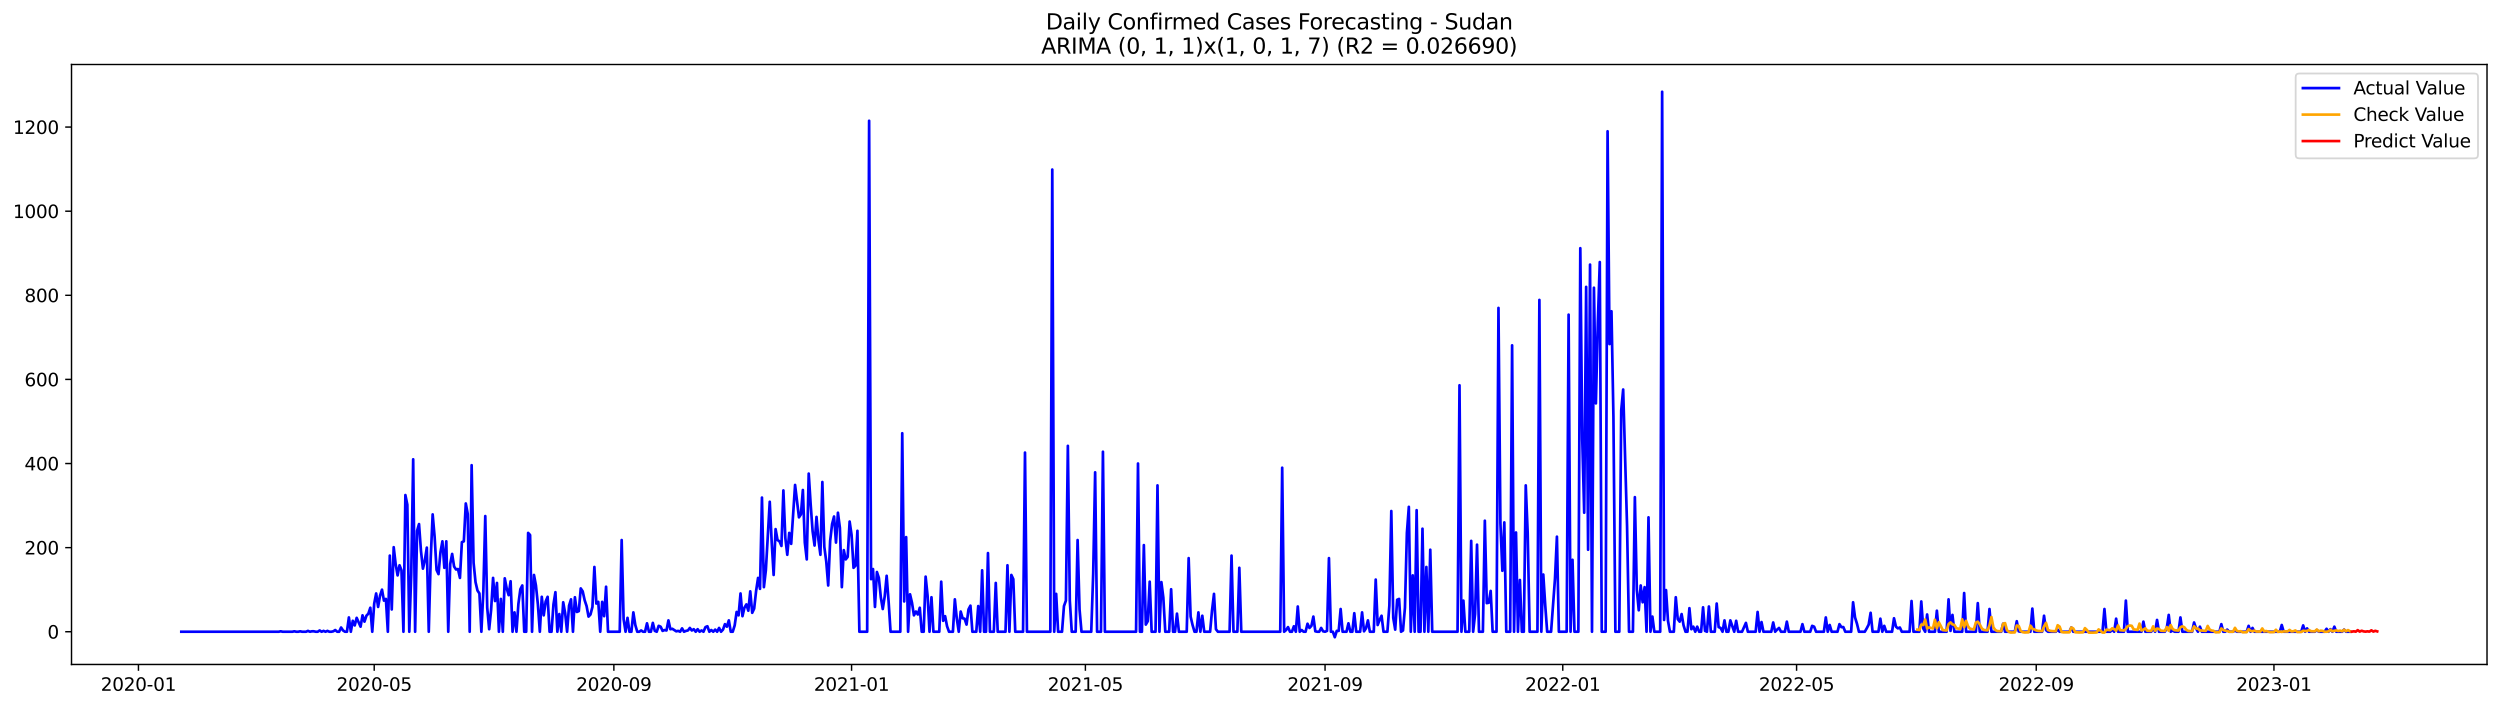 <?xml version="1.0" encoding="utf-8" standalone="no"?>
<!DOCTYPE svg PUBLIC "-//W3C//DTD SVG 1.1//EN"
  "http://www.w3.org/Graphics/SVG/1.1/DTD/svg11.dtd">
<svg xmlns:xlink="http://www.w3.org/1999/xlink" width="1386.05pt" height="392.274pt" viewBox="0 0 1386.05 392.274" xmlns="http://www.w3.org/2000/svg" version="1.1">
 <defs>
  <style type="text/css">*{stroke-linejoin: round; stroke-linecap: butt}</style>
 </defs>
 <g id="figure_1">
  <g id="patch_1">
   <path d="M 0 392.274 
L 1386.05 392.274 
L 1386.05 0 
L 0 0 
z
" style="fill: #ffffff"/>
  </g>
  <g id="axes_1">
   <g id="patch_2">
    <path d="M 39.65 368.396 
L 1378.85 368.396 
L 1378.85 35.755 
L 39.65 35.755 
z
" style="fill: #ffffff"/>
   </g>
   <g id="matplotlib.axis_1">
    <g id="xtick_1">
     <g id="line2d_1">
      <defs>
       <path id="m37d5de5cef" d="M 0 0 
L 0 3.5 
" style="stroke: #000000; stroke-width: 0.8"/>
      </defs>
      <g>
       <use xlink:href="#m37d5de5cef" x="76.757" y="368.396" style="stroke: #000000; stroke-width: 0.8"/>
      </g>
     </g>
     <g id="text_1">
      <!-- 2020-01 -->
      <g transform="translate(55.866 382.994)scale(0.1 -0.1)">
       <defs>
        <path id="DejaVuSans-32" d="M 1228 531 
L 3431 531 
L 3431 0 
L 469 0 
L 469 531 
Q 828 903 1448 1529 
Q 2069 2156 2228 2338 
Q 2531 2678 2651 2914 
Q 2772 3150 2772 3378 
Q 2772 3750 2511 3984 
Q 2250 4219 1831 4219 
Q 1534 4219 1204 4116 
Q 875 4013 500 3803 
L 500 4441 
Q 881 4594 1212 4672 
Q 1544 4750 1819 4750 
Q 2544 4750 2975 4387 
Q 3406 4025 3406 3419 
Q 3406 3131 3298 2873 
Q 3191 2616 2906 2266 
Q 2828 2175 2409 1742 
Q 1991 1309 1228 531 
z
" transform="scale(0.016)"/>
        <path id="DejaVuSans-30" d="M 2034 4250 
Q 1547 4250 1301 3770 
Q 1056 3291 1056 2328 
Q 1056 1369 1301 889 
Q 1547 409 2034 409 
Q 2525 409 2770 889 
Q 3016 1369 3016 2328 
Q 3016 3291 2770 3770 
Q 2525 4250 2034 4250 
z
M 2034 4750 
Q 2819 4750 3233 4129 
Q 3647 3509 3647 2328 
Q 3647 1150 3233 529 
Q 2819 -91 2034 -91 
Q 1250 -91 836 529 
Q 422 1150 422 2328 
Q 422 3509 836 4129 
Q 1250 4750 2034 4750 
z
" transform="scale(0.016)"/>
        <path id="DejaVuSans-2d" d="M 313 2009 
L 1997 2009 
L 1997 1497 
L 313 1497 
L 313 2009 
z
" transform="scale(0.016)"/>
        <path id="DejaVuSans-31" d="M 794 531 
L 1825 531 
L 1825 4091 
L 703 3866 
L 703 4441 
L 1819 4666 
L 2450 4666 
L 2450 531 
L 3481 531 
L 3481 0 
L 794 0 
L 794 531 
z
" transform="scale(0.016)"/>
       </defs>
       <use xlink:href="#DejaVuSans-32"/>
       <use xlink:href="#DejaVuSans-30" x="63.623"/>
       <use xlink:href="#DejaVuSans-32" x="127.246"/>
       <use xlink:href="#DejaVuSans-30" x="190.869"/>
       <use xlink:href="#DejaVuSans-2d" x="254.492"/>
       <use xlink:href="#DejaVuSans-30" x="290.576"/>
       <use xlink:href="#DejaVuSans-31" x="354.199"/>
      </g>
     </g>
    </g>
    <g id="xtick_2">
     <g id="line2d_2">
      <g>
       <use xlink:href="#m37d5de5cef" x="207.469" y="368.396" style="stroke: #000000; stroke-width: 0.8"/>
      </g>
     </g>
     <g id="text_2">
      <!-- 2020-05 -->
      <g transform="translate(186.577 382.994)scale(0.1 -0.1)">
       <defs>
        <path id="DejaVuSans-35" d="M 691 4666 
L 3169 4666 
L 3169 4134 
L 1269 4134 
L 1269 2991 
Q 1406 3038 1543 3061 
Q 1681 3084 1819 3084 
Q 2600 3084 3056 2656 
Q 3513 2228 3513 1497 
Q 3513 744 3044 326 
Q 2575 -91 1722 -91 
Q 1428 -91 1123 -41 
Q 819 9 494 109 
L 494 744 
Q 775 591 1075 516 
Q 1375 441 1709 441 
Q 2250 441 2565 725 
Q 2881 1009 2881 1497 
Q 2881 1984 2565 2268 
Q 2250 2553 1709 2553 
Q 1456 2553 1204 2497 
Q 953 2441 691 2322 
L 691 4666 
z
" transform="scale(0.016)"/>
       </defs>
       <use xlink:href="#DejaVuSans-32"/>
       <use xlink:href="#DejaVuSans-30" x="63.623"/>
       <use xlink:href="#DejaVuSans-32" x="127.246"/>
       <use xlink:href="#DejaVuSans-30" x="190.869"/>
       <use xlink:href="#DejaVuSans-2d" x="254.492"/>
       <use xlink:href="#DejaVuSans-30" x="290.576"/>
       <use xlink:href="#DejaVuSans-35" x="354.199"/>
      </g>
     </g>
    </g>
    <g id="xtick_3">
     <g id="line2d_3">
      <g>
       <use xlink:href="#m37d5de5cef" x="340.341" y="368.396" style="stroke: #000000; stroke-width: 0.8"/>
      </g>
     </g>
     <g id="text_3">
      <!-- 2020-09 -->
      <g transform="translate(319.449 382.994)scale(0.1 -0.1)">
       <defs>
        <path id="DejaVuSans-39" d="M 703 97 
L 703 672 
Q 941 559 1184 500 
Q 1428 441 1663 441 
Q 2288 441 2617 861 
Q 2947 1281 2994 2138 
Q 2813 1869 2534 1725 
Q 2256 1581 1919 1581 
Q 1219 1581 811 2004 
Q 403 2428 403 3163 
Q 403 3881 828 4315 
Q 1253 4750 1959 4750 
Q 2769 4750 3195 4129 
Q 3622 3509 3622 2328 
Q 3622 1225 3098 567 
Q 2575 -91 1691 -91 
Q 1453 -91 1209 -44 
Q 966 3 703 97 
z
M 1959 2075 
Q 2384 2075 2632 2365 
Q 2881 2656 2881 3163 
Q 2881 3666 2632 3958 
Q 2384 4250 1959 4250 
Q 1534 4250 1286 3958 
Q 1038 3666 1038 3163 
Q 1038 2656 1286 2365 
Q 1534 2075 1959 2075 
z
" transform="scale(0.016)"/>
       </defs>
       <use xlink:href="#DejaVuSans-32"/>
       <use xlink:href="#DejaVuSans-30" x="63.623"/>
       <use xlink:href="#DejaVuSans-32" x="127.246"/>
       <use xlink:href="#DejaVuSans-30" x="190.869"/>
       <use xlink:href="#DejaVuSans-2d" x="254.492"/>
       <use xlink:href="#DejaVuSans-30" x="290.576"/>
       <use xlink:href="#DejaVuSans-39" x="354.199"/>
      </g>
     </g>
    </g>
    <g id="xtick_4">
     <g id="line2d_4">
      <g>
       <use xlink:href="#m37d5de5cef" x="472.133" y="368.396" style="stroke: #000000; stroke-width: 0.8"/>
      </g>
     </g>
     <g id="text_4">
      <!-- 2021-01 -->
      <g transform="translate(451.241 382.994)scale(0.1 -0.1)">
       <use xlink:href="#DejaVuSans-32"/>
       <use xlink:href="#DejaVuSans-30" x="63.623"/>
       <use xlink:href="#DejaVuSans-32" x="127.246"/>
       <use xlink:href="#DejaVuSans-31" x="190.869"/>
       <use xlink:href="#DejaVuSans-2d" x="254.492"/>
       <use xlink:href="#DejaVuSans-30" x="290.576"/>
       <use xlink:href="#DejaVuSans-31" x="354.199"/>
      </g>
     </g>
    </g>
    <g id="xtick_5">
     <g id="line2d_5">
      <g>
       <use xlink:href="#m37d5de5cef" x="601.764" y="368.396" style="stroke: #000000; stroke-width: 0.8"/>
      </g>
     </g>
     <g id="text_5">
      <!-- 2021-05 -->
      <g transform="translate(580.873 382.994)scale(0.1 -0.1)">
       <use xlink:href="#DejaVuSans-32"/>
       <use xlink:href="#DejaVuSans-30" x="63.623"/>
       <use xlink:href="#DejaVuSans-32" x="127.246"/>
       <use xlink:href="#DejaVuSans-31" x="190.869"/>
       <use xlink:href="#DejaVuSans-2d" x="254.492"/>
       <use xlink:href="#DejaVuSans-30" x="290.576"/>
       <use xlink:href="#DejaVuSans-35" x="354.199"/>
      </g>
     </g>
    </g>
    <g id="xtick_6">
     <g id="line2d_6">
      <g>
       <use xlink:href="#m37d5de5cef" x="734.636" y="368.396" style="stroke: #000000; stroke-width: 0.8"/>
      </g>
     </g>
     <g id="text_6">
      <!-- 2021-09 -->
      <g transform="translate(713.745 382.994)scale(0.1 -0.1)">
       <use xlink:href="#DejaVuSans-32"/>
       <use xlink:href="#DejaVuSans-30" x="63.623"/>
       <use xlink:href="#DejaVuSans-32" x="127.246"/>
       <use xlink:href="#DejaVuSans-31" x="190.869"/>
       <use xlink:href="#DejaVuSans-2d" x="254.492"/>
       <use xlink:href="#DejaVuSans-30" x="290.576"/>
       <use xlink:href="#DejaVuSans-39" x="354.199"/>
      </g>
     </g>
    </g>
    <g id="xtick_7">
     <g id="line2d_7">
      <g>
       <use xlink:href="#m37d5de5cef" x="866.428" y="368.396" style="stroke: #000000; stroke-width: 0.8"/>
      </g>
     </g>
     <g id="text_7">
      <!-- 2022-01 -->
      <g transform="translate(845.537 382.994)scale(0.1 -0.1)">
       <use xlink:href="#DejaVuSans-32"/>
       <use xlink:href="#DejaVuSans-30" x="63.623"/>
       <use xlink:href="#DejaVuSans-32" x="127.246"/>
       <use xlink:href="#DejaVuSans-32" x="190.869"/>
       <use xlink:href="#DejaVuSans-2d" x="254.492"/>
       <use xlink:href="#DejaVuSans-30" x="290.576"/>
       <use xlink:href="#DejaVuSans-31" x="354.199"/>
      </g>
     </g>
    </g>
    <g id="xtick_8">
     <g id="line2d_8">
      <g>
       <use xlink:href="#m37d5de5cef" x="996.059" y="368.396" style="stroke: #000000; stroke-width: 0.8"/>
      </g>
     </g>
     <g id="text_8">
      <!-- 2022-05 -->
      <g transform="translate(975.168 382.994)scale(0.1 -0.1)">
       <use xlink:href="#DejaVuSans-32"/>
       <use xlink:href="#DejaVuSans-30" x="63.623"/>
       <use xlink:href="#DejaVuSans-32" x="127.246"/>
       <use xlink:href="#DejaVuSans-32" x="190.869"/>
       <use xlink:href="#DejaVuSans-2d" x="254.492"/>
       <use xlink:href="#DejaVuSans-30" x="290.576"/>
       <use xlink:href="#DejaVuSans-35" x="354.199"/>
      </g>
     </g>
    </g>
    <g id="xtick_9">
     <g id="line2d_9">
      <g>
       <use xlink:href="#m37d5de5cef" x="1128.932" y="368.396" style="stroke: #000000; stroke-width: 0.8"/>
      </g>
     </g>
     <g id="text_9">
      <!-- 2022-09 -->
      <g transform="translate(1108.04 382.994)scale(0.1 -0.1)">
       <use xlink:href="#DejaVuSans-32"/>
       <use xlink:href="#DejaVuSans-30" x="63.623"/>
       <use xlink:href="#DejaVuSans-32" x="127.246"/>
       <use xlink:href="#DejaVuSans-32" x="190.869"/>
       <use xlink:href="#DejaVuSans-2d" x="254.492"/>
       <use xlink:href="#DejaVuSans-30" x="290.576"/>
       <use xlink:href="#DejaVuSans-39" x="354.199"/>
      </g>
     </g>
    </g>
    <g id="xtick_10">
     <g id="line2d_10">
      <g>
       <use xlink:href="#m37d5de5cef" x="1260.723" y="368.396" style="stroke: #000000; stroke-width: 0.8"/>
      </g>
     </g>
     <g id="text_10">
      <!-- 2023-01 -->
      <g transform="translate(1239.832 382.994)scale(0.1 -0.1)">
       <defs>
        <path id="DejaVuSans-33" d="M 2597 2516 
Q 3050 2419 3304 2112 
Q 3559 1806 3559 1356 
Q 3559 666 3084 287 
Q 2609 -91 1734 -91 
Q 1441 -91 1130 -33 
Q 819 25 488 141 
L 488 750 
Q 750 597 1062 519 
Q 1375 441 1716 441 
Q 2309 441 2620 675 
Q 2931 909 2931 1356 
Q 2931 1769 2642 2001 
Q 2353 2234 1838 2234 
L 1294 2234 
L 1294 2753 
L 1863 2753 
Q 2328 2753 2575 2939 
Q 2822 3125 2822 3475 
Q 2822 3834 2567 4026 
Q 2313 4219 1838 4219 
Q 1578 4219 1281 4162 
Q 984 4106 628 3988 
L 628 4550 
Q 988 4650 1302 4700 
Q 1616 4750 1894 4750 
Q 2613 4750 3031 4423 
Q 3450 4097 3450 3541 
Q 3450 3153 3228 2886 
Q 3006 2619 2597 2516 
z
" transform="scale(0.016)"/>
       </defs>
       <use xlink:href="#DejaVuSans-32"/>
       <use xlink:href="#DejaVuSans-30" x="63.623"/>
       <use xlink:href="#DejaVuSans-32" x="127.246"/>
       <use xlink:href="#DejaVuSans-33" x="190.869"/>
       <use xlink:href="#DejaVuSans-2d" x="254.492"/>
       <use xlink:href="#DejaVuSans-30" x="290.576"/>
       <use xlink:href="#DejaVuSans-31" x="354.199"/>
      </g>
     </g>
    </g>
   </g>
   <g id="matplotlib.axis_2">
    <g id="ytick_1">
     <g id="line2d_11">
      <defs>
       <path id="mf928a9c680" d="M 0 0 
L -3.5 0 
" style="stroke: #000000; stroke-width: 0.8"/>
      </defs>
      <g>
       <use xlink:href="#mf928a9c680" x="39.65" y="350.245" style="stroke: #000000; stroke-width: 0.8"/>
      </g>
     </g>
     <g id="text_11">
      <!-- 0 -->
      <g transform="translate(26.288 354.044)scale(0.1 -0.1)">
       <use xlink:href="#DejaVuSans-30"/>
      </g>
     </g>
    </g>
    <g id="ytick_2">
     <g id="line2d_12">
      <g>
       <use xlink:href="#mf928a9c680" x="39.65" y="303.614" style="stroke: #000000; stroke-width: 0.8"/>
      </g>
     </g>
     <g id="text_12">
      <!-- 200 -->
      <g transform="translate(13.562 307.413)scale(0.1 -0.1)">
       <use xlink:href="#DejaVuSans-32"/>
       <use xlink:href="#DejaVuSans-30" x="63.623"/>
       <use xlink:href="#DejaVuSans-30" x="127.246"/>
      </g>
     </g>
    </g>
    <g id="ytick_3">
     <g id="line2d_13">
      <g>
       <use xlink:href="#mf928a9c680" x="39.65" y="256.983" style="stroke: #000000; stroke-width: 0.8"/>
      </g>
     </g>
     <g id="text_13">
      <!-- 400 -->
      <g transform="translate(13.562 260.782)scale(0.1 -0.1)">
       <defs>
        <path id="DejaVuSans-34" d="M 2419 4116 
L 825 1625 
L 2419 1625 
L 2419 4116 
z
M 2253 4666 
L 3047 4666 
L 3047 1625 
L 3713 1625 
L 3713 1100 
L 3047 1100 
L 3047 0 
L 2419 0 
L 2419 1100 
L 313 1100 
L 313 1709 
L 2253 4666 
z
" transform="scale(0.016)"/>
       </defs>
       <use xlink:href="#DejaVuSans-34"/>
       <use xlink:href="#DejaVuSans-30" x="63.623"/>
       <use xlink:href="#DejaVuSans-30" x="127.246"/>
      </g>
     </g>
    </g>
    <g id="ytick_4">
     <g id="line2d_14">
      <g>
       <use xlink:href="#mf928a9c680" x="39.65" y="210.352" style="stroke: #000000; stroke-width: 0.8"/>
      </g>
     </g>
     <g id="text_14">
      <!-- 600 -->
      <g transform="translate(13.562 214.152)scale(0.1 -0.1)">
       <defs>
        <path id="DejaVuSans-36" d="M 2113 2584 
Q 1688 2584 1439 2293 
Q 1191 2003 1191 1497 
Q 1191 994 1439 701 
Q 1688 409 2113 409 
Q 2538 409 2786 701 
Q 3034 994 3034 1497 
Q 3034 2003 2786 2293 
Q 2538 2584 2113 2584 
z
M 3366 4563 
L 3366 3988 
Q 3128 4100 2886 4159 
Q 2644 4219 2406 4219 
Q 1781 4219 1451 3797 
Q 1122 3375 1075 2522 
Q 1259 2794 1537 2939 
Q 1816 3084 2150 3084 
Q 2853 3084 3261 2657 
Q 3669 2231 3669 1497 
Q 3669 778 3244 343 
Q 2819 -91 2113 -91 
Q 1303 -91 875 529 
Q 447 1150 447 2328 
Q 447 3434 972 4092 
Q 1497 4750 2381 4750 
Q 2619 4750 2861 4703 
Q 3103 4656 3366 4563 
z
" transform="scale(0.016)"/>
       </defs>
       <use xlink:href="#DejaVuSans-36"/>
       <use xlink:href="#DejaVuSans-30" x="63.623"/>
       <use xlink:href="#DejaVuSans-30" x="127.246"/>
      </g>
     </g>
    </g>
    <g id="ytick_5">
     <g id="line2d_15">
      <g>
       <use xlink:href="#mf928a9c680" x="39.65" y="163.722" style="stroke: #000000; stroke-width: 0.8"/>
      </g>
     </g>
     <g id="text_15">
      <!-- 800 -->
      <g transform="translate(13.562 167.521)scale(0.1 -0.1)">
       <defs>
        <path id="DejaVuSans-38" d="M 2034 2216 
Q 1584 2216 1326 1975 
Q 1069 1734 1069 1313 
Q 1069 891 1326 650 
Q 1584 409 2034 409 
Q 2484 409 2743 651 
Q 3003 894 3003 1313 
Q 3003 1734 2745 1975 
Q 2488 2216 2034 2216 
z
M 1403 2484 
Q 997 2584 770 2862 
Q 544 3141 544 3541 
Q 544 4100 942 4425 
Q 1341 4750 2034 4750 
Q 2731 4750 3128 4425 
Q 3525 4100 3525 3541 
Q 3525 3141 3298 2862 
Q 3072 2584 2669 2484 
Q 3125 2378 3379 2068 
Q 3634 1759 3634 1313 
Q 3634 634 3220 271 
Q 2806 -91 2034 -91 
Q 1263 -91 848 271 
Q 434 634 434 1313 
Q 434 1759 690 2068 
Q 947 2378 1403 2484 
z
M 1172 3481 
Q 1172 3119 1398 2916 
Q 1625 2713 2034 2713 
Q 2441 2713 2670 2916 
Q 2900 3119 2900 3481 
Q 2900 3844 2670 4047 
Q 2441 4250 2034 4250 
Q 1625 4250 1398 4047 
Q 1172 3844 1172 3481 
z
" transform="scale(0.016)"/>
       </defs>
       <use xlink:href="#DejaVuSans-38"/>
       <use xlink:href="#DejaVuSans-30" x="63.623"/>
       <use xlink:href="#DejaVuSans-30" x="127.246"/>
      </g>
     </g>
    </g>
    <g id="ytick_6">
     <g id="line2d_16">
      <g>
       <use xlink:href="#mf928a9c680" x="39.65" y="117.091" style="stroke: #000000; stroke-width: 0.8"/>
      </g>
     </g>
     <g id="text_16">
      <!-- 1000 -->
      <g transform="translate(7.2 120.89)scale(0.1 -0.1)">
       <use xlink:href="#DejaVuSans-31"/>
       <use xlink:href="#DejaVuSans-30" x="63.623"/>
       <use xlink:href="#DejaVuSans-30" x="127.246"/>
       <use xlink:href="#DejaVuSans-30" x="190.869"/>
      </g>
     </g>
    </g>
    <g id="ytick_7">
     <g id="line2d_17">
      <g>
       <use xlink:href="#mf928a9c680" x="39.65" y="70.46" style="stroke: #000000; stroke-width: 0.8"/>
      </g>
     </g>
     <g id="text_17">
      <!-- 1200 -->
      <g transform="translate(7.2 74.26)scale(0.1 -0.1)">
       <use xlink:href="#DejaVuSans-31"/>
       <use xlink:href="#DejaVuSans-32" x="63.623"/>
       <use xlink:href="#DejaVuSans-30" x="127.246"/>
       <use xlink:href="#DejaVuSans-30" x="190.869"/>
      </g>
     </g>
    </g>
   </g>
   <g id="line2d_18">
    <path d="M 100.523 350.245 
L 154.536 350.245 
L 155.616 350.011 
L 156.696 350.245 
L 162.098 350.245 
L 163.178 350.011 
L 164.258 350.245 
L 165.338 350.245 
L 166.419 350.011 
L 167.499 350.245 
L 169.659 350.245 
L 170.74 349.778 
L 171.82 350.245 
L 172.9 350.011 
L 173.98 350.011 
L 175.061 350.245 
L 176.141 350.245 
L 177.221 349.545 
L 178.302 350.245 
L 179.382 349.778 
L 180.462 350.245 
L 181.542 349.778 
L 182.623 350.245 
L 183.703 350.245 
L 184.783 350.011 
L 185.863 349.312 
L 186.944 350.245 
L 188.024 350.245 
L 189.104 347.913 
L 190.184 349.545 
L 191.265 350.245 
L 192.345 350.245 
L 193.425 342.317 
L 194.505 350.245 
L 195.586 344.183 
L 196.666 346.747 
L 197.746 342.55 
L 199.907 347.447 
L 200.987 341.152 
L 202.067 344.649 
L 203.148 341.385 
L 204.228 340.219 
L 205.308 336.955 
L 206.388 350.245 
L 207.469 334.623 
L 208.549 329.028 
L 209.629 336.488 
L 210.709 330.193 
L 211.79 326.929 
L 212.87 332.991 
L 213.95 332.059 
L 215.03 350.245 
L 216.111 308.044 
L 217.191 337.887 
L 218.271 303.381 
L 219.351 312.707 
L 220.432 319.002 
L 221.512 313.406 
L 222.592 316.204 
L 223.673 350.245 
L 224.753 274.47 
L 225.833 279.832 
L 226.913 350.245 
L 227.994 318.302 
L 229.074 254.652 
L 230.154 350.245 
L 231.234 294.288 
L 232.315 290.557 
L 233.395 305.479 
L 234.475 315.271 
L 235.555 310.608 
L 236.636 303.614 
L 237.716 350.245 
L 238.796 309.443 
L 239.876 285.195 
L 240.957 297.552 
L 242.037 315.971 
L 243.117 318.302 
L 244.197 306.179 
L 245.278 300.117 
L 246.358 314.805 
L 247.438 300.117 
L 248.519 350.245 
L 249.599 312.707 
L 250.679 307.111 
L 251.759 314.106 
L 252.84 315.738 
L 253.92 315.505 
L 255 320.401 
L 256.08 300.583 
L 257.161 300.117 
L 258.241 279.133 
L 259.321 284.962 
L 260.401 350.245 
L 261.482 257.916 
L 262.562 312.007 
L 263.642 322.732 
L 264.722 327.395 
L 265.803 329.028 
L 266.883 350.245 
L 267.963 328.095 
L 269.043 286.127 
L 270.124 336.955 
L 271.204 348.846 
L 272.284 338.121 
L 273.365 320.401 
L 274.445 333.224 
L 275.525 323.199 
L 276.605 350.245 
L 277.686 332.059 
L 278.766 350.245 
L 279.846 320.634 
L 280.926 326.23 
L 282.007 329.96 
L 283.087 322.266 
L 284.167 350.245 
L 285.247 339.519 
L 286.328 350.245 
L 287.408 334.856 
L 288.488 326.696 
L 289.568 324.598 
L 290.649 350.245 
L 291.729 350.245 
L 292.809 295.453 
L 293.89 296.619 
L 294.97 350.245 
L 296.05 318.769 
L 297.13 324.598 
L 298.211 335.09 
L 299.291 350.245 
L 300.371 330.893 
L 301.451 341.152 
L 302.532 333.457 
L 303.612 330.893 
L 304.692 350.245 
L 305.772 350.245 
L 306.853 335.09 
L 307.933 328.328 
L 309.013 350.245 
L 310.093 340.452 
L 311.174 350.245 
L 312.254 333.924 
L 313.334 339.986 
L 314.414 350.245 
L 315.495 335.789 
L 316.575 332.292 
L 317.655 350.245 
L 318.736 331.126 
L 319.816 339.286 
L 320.896 338.82 
L 321.976 326.23 
L 323.057 327.862 
L 324.137 332.758 
L 325.217 336.022 
L 326.297 341.851 
L 327.378 340.685 
L 328.458 336.488 
L 329.538 314.339 
L 330.618 334.623 
L 331.699 333.691 
L 332.779 350.245 
L 333.859 333.691 
L 334.939 341.618 
L 336.02 325.297 
L 337.1 350.245 
L 343.582 350.245 
L 344.662 299.417 
L 345.742 343.25 
L 346.822 350.245 
L 347.903 342.55 
L 348.983 350.245 
L 350.063 350.245 
L 351.143 339.519 
L 352.224 346.514 
L 353.304 350.245 
L 354.384 350.245 
L 355.464 349.545 
L 356.545 350.245 
L 357.625 350.245 
L 358.705 345.581 
L 359.785 350.245 
L 360.866 350.245 
L 361.946 345.348 
L 363.026 349.778 
L 364.106 350.245 
L 365.187 346.98 
L 366.267 347.447 
L 367.347 349.778 
L 368.428 349.312 
L 369.508 349.545 
L 370.588 343.949 
L 371.668 348.846 
L 372.749 348.612 
L 374.909 350.011 
L 375.989 349.778 
L 377.07 350.245 
L 378.15 348.379 
L 379.23 350.245 
L 380.31 349.778 
L 381.391 349.545 
L 382.471 348.146 
L 383.551 349.545 
L 384.631 348.846 
L 385.712 350.245 
L 386.792 348.846 
L 387.872 350.245 
L 388.953 349.545 
L 390.033 350.245 
L 391.113 347.68 
L 392.193 347.214 
L 393.274 350.245 
L 394.354 349.312 
L 395.434 350.245 
L 396.514 349.079 
L 397.595 350.245 
L 398.675 348.146 
L 399.755 350.245 
L 400.835 349.079 
L 401.916 346.048 
L 402.996 347.447 
L 404.076 343.949 
L 405.156 350.245 
L 406.237 350.245 
L 407.317 346.747 
L 408.397 339.286 
L 409.477 341.152 
L 410.558 329.028 
L 411.638 341.618 
L 412.718 336.955 
L 413.799 335.09 
L 414.879 338.587 
L 415.959 327.862 
L 417.039 339.753 
L 418.12 337.421 
L 419.2 327.629 
L 420.28 320.401 
L 421.36 326.463 
L 422.441 275.869 
L 423.521 325.53 
L 424.601 316.204 
L 426.762 278.2 
L 427.842 300.583 
L 428.922 318.769 
L 430.002 293.355 
L 431.083 299.417 
L 432.163 300.117 
L 433.243 302.681 
L 434.323 271.905 
L 435.404 298.251 
L 436.484 307.577 
L 437.564 295.453 
L 438.645 301.515 
L 440.805 268.874 
L 442.966 286.827 
L 444.046 285.195 
L 445.126 271.672 
L 446.206 300.816 
L 447.287 310.142 
L 448.367 262.579 
L 449.447 279.599 
L 450.527 294.521 
L 451.608 302.448 
L 452.688 286.594 
L 453.768 299.417 
L 454.848 307.577 
L 455.929 267.242 
L 457.009 303.148 
L 458.089 311.308 
L 459.169 324.598 
L 460.25 299.883 
L 461.33 290.557 
L 462.41 286.36 
L 463.491 300.816 
L 464.571 284.262 
L 465.651 292.656 
L 466.731 325.53 
L 467.812 305.013 
L 468.892 310.142 
L 469.972 308.743 
L 471.052 289.158 
L 472.133 296.619 
L 473.213 314.805 
L 474.293 313.639 
L 475.373 294.288 
L 476.454 350.245 
L 480.775 350.245 
L 481.855 66.963 
L 482.935 321.1 
L 484.016 315.505 
L 485.096 336.488 
L 486.176 317.137 
L 487.256 320.401 
L 488.337 331.126 
L 489.417 337.654 
L 490.497 330.66 
L 491.577 319.235 
L 492.658 333.457 
L 493.738 350.245 
L 499.139 350.245 
L 500.219 240.196 
L 501.3 333.457 
L 502.38 297.785 
L 503.46 350.245 
L 504.54 329.494 
L 505.621 334.157 
L 506.701 341.152 
L 507.781 339.053 
L 508.862 340.685 
L 509.942 336.955 
L 511.022 350.245 
L 512.102 350.245 
L 513.183 319.701 
L 514.263 330.193 
L 515.343 350.245 
L 516.423 331.126 
L 517.504 350.245 
L 520.744 350.245 
L 521.825 322.499 
L 522.905 344.183 
L 523.985 341.618 
L 525.065 347.214 
L 526.146 350.245 
L 528.306 350.245 
L 529.386 332.292 
L 530.467 343.017 
L 531.547 350.245 
L 532.627 339.053 
L 533.708 342.784 
L 534.788 343.017 
L 535.868 346.281 
L 536.948 337.887 
L 538.029 335.789 
L 539.109 350.245 
L 541.269 350.245 
L 542.35 336.022 
L 543.43 350.245 
L 544.51 316.204 
L 545.59 350.245 
L 546.671 350.245 
L 547.751 306.645 
L 548.831 350.245 
L 550.992 350.245 
L 552.072 323.199 
L 553.152 350.245 
L 557.473 350.245 
L 558.554 313.406 
L 559.634 350.245 
L 560.714 318.769 
L 561.794 321.1 
L 562.875 350.245 
L 567.196 350.245 
L 568.276 250.921 
L 569.356 350.245 
L 582.319 350.245 
L 583.4 94.009 
L 584.48 350.245 
L 585.56 329.261 
L 586.64 350.245 
L 588.801 350.245 
L 589.881 336.022 
L 590.961 332.991 
L 592.042 247.191 
L 593.122 332.991 
L 594.202 350.245 
L 596.363 350.245 
L 597.443 299.417 
L 598.523 337.887 
L 599.603 350.245 
L 605.005 350.245 
L 606.085 318.069 
L 607.165 261.879 
L 608.246 350.245 
L 610.406 350.245 
L 611.486 250.455 
L 612.567 350.245 
L 629.851 350.245 
L 630.931 256.983 
L 632.011 350.245 
L 633.092 350.245 
L 634.172 302.215 
L 635.252 346.281 
L 636.332 344.416 
L 637.413 322.499 
L 638.493 350.245 
L 640.653 350.245 
L 641.734 269.107 
L 642.814 350.245 
L 643.894 322.732 
L 644.974 331.359 
L 646.055 350.245 
L 648.215 350.245 
L 649.295 326.696 
L 650.376 350.245 
L 651.456 350.245 
L 652.536 340.219 
L 653.617 350.245 
L 657.938 350.245 
L 659.018 309.443 
L 660.098 341.851 
L 661.178 346.514 
L 662.259 350.245 
L 663.339 350.245 
L 664.419 339.519 
L 665.499 350.245 
L 666.58 341.385 
L 667.66 350.245 
L 670.901 350.245 
L 671.981 338.354 
L 673.061 329.261 
L 674.142 348.846 
L 675.222 350.245 
L 681.703 350.245 
L 682.784 308.044 
L 683.864 350.245 
L 686.024 350.245 
L 687.105 314.805 
L 688.185 350.245 
L 709.79 350.245 
L 710.87 259.315 
L 711.951 350.245 
L 713.031 349.312 
L 714.111 347.68 
L 715.191 350.245 
L 716.272 350.245 
L 717.352 347.214 
L 718.432 350.245 
L 719.512 336.255 
L 720.593 350.245 
L 721.673 349.312 
L 722.753 350.245 
L 723.834 350.245 
L 724.914 345.815 
L 725.994 348.146 
L 727.074 346.98 
L 728.155 341.851 
L 729.235 350.011 
L 730.315 350.245 
L 731.395 350.245 
L 732.476 348.146 
L 733.556 350.011 
L 734.636 350.245 
L 735.716 349.778 
L 736.797 309.443 
L 737.877 350.245 
L 738.957 350.245 
L 740.037 353.276 
L 741.118 349.778 
L 742.198 349.778 
L 743.278 337.654 
L 744.358 350.245 
L 746.519 350.245 
L 747.599 345.581 
L 748.68 350.245 
L 749.76 350.245 
L 750.84 339.986 
L 751.92 350.245 
L 754.081 350.245 
L 755.161 339.519 
L 756.241 350.011 
L 757.322 348.379 
L 758.402 343.949 
L 759.482 350.245 
L 761.643 350.245 
L 762.723 321.333 
L 763.803 346.514 
L 764.883 343.716 
L 765.964 341.385 
L 767.044 350.245 
L 769.205 350.245 
L 770.285 335.789 
L 771.365 283.329 
L 772.445 342.55 
L 773.526 349.079 
L 774.606 332.525 
L 775.686 332.059 
L 776.766 350.245 
L 777.847 349.545 
L 778.927 336.955 
L 780.007 295.453 
L 781.087 280.998 
L 782.168 350.245 
L 783.248 319.002 
L 784.328 350.245 
L 785.408 282.863 
L 786.489 350.245 
L 787.569 350.245 
L 788.649 293.122 
L 789.729 350.245 
L 790.81 314.339 
L 791.89 350.245 
L 792.97 304.78 
L 794.051 350.245 
L 808.094 350.245 
L 809.174 213.617 
L 810.254 350.245 
L 811.335 332.991 
L 812.415 350.245 
L 814.575 350.245 
L 815.656 299.883 
L 816.736 350.245 
L 817.816 340.452 
L 818.897 301.982 
L 819.977 350.245 
L 822.137 350.245 
L 823.218 288.692 
L 824.298 334.39 
L 825.378 334.157 
L 826.458 327.629 
L 827.539 350.245 
L 829.699 350.245 
L 830.779 170.716 
L 831.86 290.091 
L 832.94 316.437 
L 834.02 289.625 
L 835.1 350.245 
L 837.261 350.245 
L 838.341 191.467 
L 839.421 350.245 
L 840.502 295.22 
L 841.582 350.245 
L 842.662 321.567 
L 843.743 350.245 
L 844.823 350.245 
L 845.903 269.107 
L 846.983 295.453 
L 848.064 350.245 
L 852.385 350.245 
L 853.465 166.286 
L 854.545 350.245 
L 855.625 318.536 
L 856.706 335.556 
L 857.786 350.245 
L 859.946 350.245 
L 862.107 320.867 
L 863.187 297.552 
L 864.268 350.245 
L 868.589 350.245 
L 869.669 174.447 
L 870.749 350.245 
L 871.829 310.375 
L 872.91 350.245 
L 875.07 350.245 
L 876.15 137.609 
L 877.231 243.46 
L 878.311 284.262 
L 879.391 159.059 
L 880.471 304.78 
L 881.552 146.702 
L 882.632 350.245 
L 883.712 159.525 
L 884.792 223.642 
L 885.873 178.877 
L 886.953 145.303 
L 888.033 350.245 
L 890.194 350.245 
L 891.274 72.792 
L 892.354 190.768 
L 893.435 172.582 
L 894.515 231.103 
L 895.595 350.245 
L 897.756 350.245 
L 898.836 227.606 
L 899.916 215.948 
L 902.077 291.723 
L 903.157 350.245 
L 905.317 350.245 
L 906.398 275.635 
L 907.478 326.929 
L 908.558 338.354 
L 909.638 324.598 
L 910.719 333.924 
L 911.799 325.53 
L 912.879 350.245 
L 913.96 286.827 
L 915.04 350.245 
L 916.12 341.851 
L 917.2 350.245 
L 920.441 350.245 
L 921.521 50.876 
L 922.602 343.716 
L 923.682 327.162 
L 924.762 344.183 
L 925.842 350.245 
L 928.003 350.245 
L 929.083 331.126 
L 930.163 343.25 
L 931.244 344.649 
L 932.324 340.452 
L 933.404 346.747 
L 934.484 350.245 
L 935.565 350.245 
L 936.645 337.188 
L 937.725 348.846 
L 938.806 347.447 
L 939.886 350.245 
L 940.966 347.447 
L 942.046 350.245 
L 943.127 350.245 
L 944.207 336.722 
L 945.287 349.778 
L 946.367 350.245 
L 947.448 336.255 
L 948.528 350.245 
L 950.688 350.245 
L 951.769 334.623 
L 952.849 347.68 
L 953.929 348.146 
L 955.009 350.245 
L 956.09 343.949 
L 957.17 350.245 
L 958.25 350.245 
L 959.331 343.949 
L 961.491 350.245 
L 962.571 344.183 
L 963.652 350.245 
L 965.812 350.245 
L 967.973 345.348 
L 969.053 350.245 
L 973.374 350.245 
L 974.454 339.286 
L 975.534 350.245 
L 976.615 344.882 
L 977.695 350.245 
L 982.016 350.245 
L 983.096 345.115 
L 984.177 350.245 
L 985.257 349.079 
L 986.337 348.146 
L 987.417 350.245 
L 989.578 350.245 
L 990.658 344.649 
L 991.738 350.245 
L 998.22 350.245 
L 999.3 346.048 
L 1000.38 350.245 
L 1003.621 350.245 
L 1004.701 346.98 
L 1005.782 347.447 
L 1006.862 350.245 
L 1011.183 350.245 
L 1012.263 342.317 
L 1013.344 350.245 
L 1014.424 346.514 
L 1015.504 350.245 
L 1018.745 350.245 
L 1019.825 346.048 
L 1020.905 347.68 
L 1021.986 347.68 
L 1023.066 350.245 
L 1026.307 350.245 
L 1027.387 333.924 
L 1028.467 342.317 
L 1029.547 345.815 
L 1030.628 350.245 
L 1033.869 350.245 
L 1034.949 348.379 
L 1036.029 346.281 
L 1037.109 339.753 
L 1038.19 350.245 
L 1041.43 350.245 
L 1042.511 343.017 
L 1043.591 350.245 
L 1044.671 346.98 
L 1045.751 350.245 
L 1048.992 350.245 
L 1050.072 342.784 
L 1051.153 347.447 
L 1052.233 348.379 
L 1053.313 347.913 
L 1054.394 350.245 
L 1058.715 350.245 
L 1059.795 333.224 
L 1060.875 350.245 
L 1064.116 350.245 
L 1065.196 333.457 
L 1066.276 348.379 
L 1067.357 350.245 
L 1068.437 340.685 
L 1069.517 350.245 
L 1072.758 350.245 
L 1073.838 338.587 
L 1074.918 350.245 
L 1079.24 350.245 
L 1080.32 332.292 
L 1081.4 349.778 
L 1082.48 340.918 
L 1083.561 350.245 
L 1087.882 350.245 
L 1088.962 328.794 
L 1090.042 350.245 
L 1095.443 350.245 
L 1096.524 334.39 
L 1097.604 350.245 
L 1101.925 350.245 
L 1103.005 337.654 
L 1104.086 350.245 
L 1109.487 350.245 
L 1110.567 345.815 
L 1111.647 350.245 
L 1117.049 350.245 
L 1118.129 344.416 
L 1119.209 350.011 
L 1120.289 350.245 
L 1125.691 350.245 
L 1126.771 337.421 
L 1127.851 350.245 
L 1132.172 350.245 
L 1133.253 341.385 
L 1134.333 349.312 
L 1135.413 350.245 
L 1139.734 350.245 
L 1140.814 349.079 
L 1141.895 350.245 
L 1147.296 350.245 
L 1148.376 347.913 
L 1149.457 350.245 
L 1165.66 350.245 
L 1166.741 337.654 
L 1167.821 350.245 
L 1169.981 350.245 
L 1171.062 349.079 
L 1172.142 350.245 
L 1173.222 343.017 
L 1174.303 350.245 
L 1177.543 350.245 
L 1178.624 332.991 
L 1179.704 350.245 
L 1187.266 350.245 
L 1188.346 344.649 
L 1189.426 350.245 
L 1192.667 350.245 
L 1193.747 348.379 
L 1194.827 350.245 
L 1195.908 343.716 
L 1196.988 350.245 
L 1200.229 350.245 
L 1201.309 348.146 
L 1202.389 340.918 
L 1203.47 350.245 
L 1204.55 349.545 
L 1205.63 350.245 
L 1207.791 350.245 
L 1208.871 342.317 
L 1209.951 350.245 
L 1215.352 350.245 
L 1216.433 345.115 
L 1217.513 348.379 
L 1218.593 350.245 
L 1219.673 347.447 
L 1220.754 350.245 
L 1230.476 350.245 
L 1231.556 346.048 
L 1232.637 350.245 
L 1233.717 350.245 
L 1234.797 349.079 
L 1235.877 350.245 
L 1238.038 350.245 
L 1239.118 349.545 
L 1240.198 350.245 
L 1245.6 350.245 
L 1246.68 346.98 
L 1247.76 350.245 
L 1248.841 348.146 
L 1249.921 350.245 
L 1263.964 350.245 
L 1265.044 346.514 
L 1266.125 350.245 
L 1275.847 350.245 
L 1276.927 346.747 
L 1278.008 350.245 
L 1279.088 348.379 
L 1280.168 350.245 
L 1283.409 350.245 
L 1284.489 349.312 
L 1285.569 350.245 
L 1288.81 350.245 
L 1289.89 348.612 
L 1290.971 350.245 
L 1292.051 348.846 
L 1293.131 350.245 
L 1294.212 347.447 
L 1295.292 350.245 
L 1298.533 350.245 
L 1299.613 349.079 
L 1300.693 350.245 
L 1302.854 350.245 
L 1302.854 350.245 
" clip-path="url(#p66fdf1fb62)" style="fill: none; stroke: #0000ff; stroke-width: 1.5; stroke-linecap: square"/>
   </g>
   <g id="line2d_19">
    <path d="M 1063.036 349.09 
L 1064.116 349.26 
L 1065.196 346.284 
L 1066.276 346.521 
L 1067.357 343.466 
L 1068.437 348.472 
L 1069.517 347.836 
L 1071.678 348.438 
L 1072.758 343.621 
L 1073.838 348.303 
L 1074.918 345.03 
L 1075.999 347.053 
L 1077.079 349.315 
L 1079.24 349.558 
L 1080.32 346.031 
L 1081.4 345.084 
L 1082.48 346.176 
L 1083.561 346.487 
L 1084.641 348.293 
L 1086.801 348.772 
L 1087.882 343.35 
L 1088.962 347.731 
L 1090.042 344.2 
L 1091.122 347.234 
L 1092.203 348.568 
L 1094.363 348.977 
L 1095.443 345.12 
L 1096.524 344.673 
L 1097.604 346.168 
L 1098.684 348.309 
L 1099.764 349.237 
L 1101.925 349.484 
L 1103.005 346.703 
L 1104.086 342.106 
L 1105.166 347.806 
L 1106.246 349.278 
L 1107.326 349.89 
L 1109.487 349.98 
L 1110.567 345.834 
L 1111.647 345.477 
L 1112.728 349.426 
L 1113.808 350.363 
L 1114.888 350.698 
L 1117.049 350.595 
L 1118.129 346.812 
L 1119.209 347 
L 1120.289 349.777 
L 1121.37 350.433 
L 1122.45 350.66 
L 1124.61 350.565 
L 1125.691 346.866 
L 1126.771 348.587 
L 1127.851 348.929 
L 1128.932 349.523 
L 1130.012 349.794 
L 1132.172 349.903 
L 1133.253 347.326 
L 1134.333 345.343 
L 1135.413 349.26 
L 1136.493 349.691 
L 1137.574 349.89 
L 1139.734 349.975 
L 1140.814 346.642 
L 1141.895 347.402 
L 1142.975 350.365 
L 1144.055 350.569 
L 1146.216 350.573 
L 1147.296 350.532 
L 1148.376 347.888 
L 1149.457 348.411 
L 1150.537 350.507 
L 1152.697 350.648 
L 1154.858 350.553 
L 1155.938 348.254 
L 1157.018 349.27 
L 1158.099 350.729 
L 1160.259 350.76 
L 1162.42 350.638 
L 1163.5 348.969 
L 1164.58 349.678 
L 1165.66 350.706 
L 1166.741 350.729 
L 1167.821 349.108 
L 1169.981 349.378 
L 1171.062 348.328 
L 1172.142 348.815 
L 1173.222 349.681 
L 1174.303 346.777 
L 1175.383 349.358 
L 1177.543 349.569 
L 1178.624 348.628 
L 1179.704 347.126 
L 1180.784 346.795 
L 1181.864 346.972 
L 1182.945 348.921 
L 1185.105 349.235 
L 1186.185 345.724 
L 1187.266 349.541 
L 1188.346 349.11 
L 1189.426 348.36 
L 1190.506 349.697 
L 1192.667 349.827 
L 1193.747 347.274 
L 1194.827 349.738 
L 1195.908 348.489 
L 1196.988 348.693 
L 1198.068 349.676 
L 1200.229 349.811 
L 1201.309 347.686 
L 1202.389 349.722 
L 1203.47 346.569 
L 1204.55 348.711 
L 1205.63 349.381 
L 1207.791 349.586 
L 1208.871 347.754 
L 1209.951 347.267 
L 1211.031 347.752 
L 1212.112 349.151 
L 1213.192 349.811 
L 1215.352 349.914 
L 1216.433 347.251 
L 1217.513 348.458 
L 1218.593 348.526 
L 1219.673 349.52 
L 1222.914 349.776 
L 1223.995 347.035 
L 1225.075 349.049 
L 1226.155 349.57 
L 1227.235 349.74 
L 1228.316 350.542 
L 1230.476 350.472 
L 1231.556 348.437 
L 1232.637 349.286 
L 1233.717 349.672 
L 1234.797 349.805 
L 1235.877 350.242 
L 1238.038 350.243 
L 1239.118 348.1 
L 1240.198 349.814 
L 1241.279 350.058 
L 1242.359 349.929 
L 1243.439 350.544 
L 1245.6 350.473 
L 1246.68 348.792 
L 1247.76 349.776 
L 1248.841 349.971 
L 1249.921 349.631 
L 1251.001 350.121 
L 1253.162 350.15 
L 1254.242 348.429 
L 1255.322 350.078 
L 1256.402 349.843 
L 1258.563 350.473 
L 1260.723 350.419 
L 1261.804 349.156 
L 1262.884 350.31 
L 1263.964 350.118 
L 1265.044 350.331 
L 1266.125 350.059 
L 1268.285 350.103 
L 1269.366 349.232 
L 1270.446 350.088 
L 1271.526 349.977 
L 1272.606 349.524 
L 1273.687 350.394 
L 1275.847 350.359 
L 1276.927 349.707 
L 1278.008 349.854 
L 1279.088 349.81 
L 1280.168 349.28 
L 1281.248 349.96 
L 1283.409 350.027 
L 1284.489 349.01 
L 1285.569 350.01 
L 1286.65 349.659 
L 1287.73 349.797 
L 1288.81 350.253 
L 1289.89 350.252 
L 1290.971 350.045 
L 1292.051 349.165 
L 1293.131 349.97 
L 1295.292 349.489 
L 1296.372 349.871 
L 1297.452 349.643 
L 1298.533 349.994 
L 1299.613 349.142 
L 1300.693 349.975 
L 1301.773 349.343 
L 1302.854 349.961 
L 1302.854 349.961 
" clip-path="url(#p66fdf1fb62)" style="fill: none; stroke: #ffa500; stroke-width: 1.5; stroke-linecap: square"/>
   </g>
   <g id="line2d_20">
    <path d="M 1303.934 350.202 
L 1305.014 350.005 
L 1306.094 350.202 
L 1307.175 349.373 
L 1308.255 350.171 
L 1309.335 349.694 
L 1310.415 350.055 
L 1311.496 350.195 
L 1312.576 350.021 
L 1313.656 350.195 
L 1314.736 349.461 
L 1315.817 350.168 
L 1316.897 349.746 
L 1317.977 350.065 
" clip-path="url(#p66fdf1fb62)" style="fill: none; stroke: #ff0000; stroke-width: 1.5; stroke-linecap: square"/>
   </g>
   <g id="patch_3">
    <path d="M 39.65 368.396 
L 39.65 35.755 
" style="fill: none; stroke: #000000; stroke-width: 0.8; stroke-linejoin: miter; stroke-linecap: square"/>
   </g>
   <g id="patch_4">
    <path d="M 1378.85 368.396 
L 1378.85 35.755 
" style="fill: none; stroke: #000000; stroke-width: 0.8; stroke-linejoin: miter; stroke-linecap: square"/>
   </g>
   <g id="patch_5">
    <path d="M 39.65 368.396 
L 1378.85 368.396 
" style="fill: none; stroke: #000000; stroke-width: 0.8; stroke-linejoin: miter; stroke-linecap: square"/>
   </g>
   <g id="patch_6">
    <path d="M 39.65 35.755 
L 1378.85 35.755 
" style="fill: none; stroke: #000000; stroke-width: 0.8; stroke-linejoin: miter; stroke-linecap: square"/>
   </g>
   <g id="text_18">
    <!-- Daily Confirmed Cases Forecasting - Sudan -->
    <g transform="translate(579.85 16.318)scale(0.12 -0.12)">
     <defs>
      <path id="DejaVuSans-44" d="M 1259 4147 
L 1259 519 
L 2022 519 
Q 2988 519 3436 956 
Q 3884 1394 3884 2338 
Q 3884 3275 3436 3711 
Q 2988 4147 2022 4147 
L 1259 4147 
z
M 628 4666 
L 1925 4666 
Q 3281 4666 3915 4102 
Q 4550 3538 4550 2338 
Q 4550 1131 3912 565 
Q 3275 0 1925 0 
L 628 0 
L 628 4666 
z
" transform="scale(0.016)"/>
      <path id="DejaVuSans-61" d="M 2194 1759 
Q 1497 1759 1228 1600 
Q 959 1441 959 1056 
Q 959 750 1161 570 
Q 1363 391 1709 391 
Q 2188 391 2477 730 
Q 2766 1069 2766 1631 
L 2766 1759 
L 2194 1759 
z
M 3341 1997 
L 3341 0 
L 2766 0 
L 2766 531 
Q 2569 213 2275 61 
Q 1981 -91 1556 -91 
Q 1019 -91 701 211 
Q 384 513 384 1019 
Q 384 1609 779 1909 
Q 1175 2209 1959 2209 
L 2766 2209 
L 2766 2266 
Q 2766 2663 2505 2880 
Q 2244 3097 1772 3097 
Q 1472 3097 1187 3025 
Q 903 2953 641 2809 
L 641 3341 
Q 956 3463 1253 3523 
Q 1550 3584 1831 3584 
Q 2591 3584 2966 3190 
Q 3341 2797 3341 1997 
z
" transform="scale(0.016)"/>
      <path id="DejaVuSans-69" d="M 603 3500 
L 1178 3500 
L 1178 0 
L 603 0 
L 603 3500 
z
M 603 4863 
L 1178 4863 
L 1178 4134 
L 603 4134 
L 603 4863 
z
" transform="scale(0.016)"/>
      <path id="DejaVuSans-6c" d="M 603 4863 
L 1178 4863 
L 1178 0 
L 603 0 
L 603 4863 
z
" transform="scale(0.016)"/>
      <path id="DejaVuSans-79" d="M 2059 -325 
Q 1816 -950 1584 -1140 
Q 1353 -1331 966 -1331 
L 506 -1331 
L 506 -850 
L 844 -850 
Q 1081 -850 1212 -737 
Q 1344 -625 1503 -206 
L 1606 56 
L 191 3500 
L 800 3500 
L 1894 763 
L 2988 3500 
L 3597 3500 
L 2059 -325 
z
" transform="scale(0.016)"/>
      <path id="DejaVuSans-20" transform="scale(0.016)"/>
      <path id="DejaVuSans-43" d="M 4122 4306 
L 4122 3641 
Q 3803 3938 3442 4084 
Q 3081 4231 2675 4231 
Q 1875 4231 1450 3742 
Q 1025 3253 1025 2328 
Q 1025 1406 1450 917 
Q 1875 428 2675 428 
Q 3081 428 3442 575 
Q 3803 722 4122 1019 
L 4122 359 
Q 3791 134 3420 21 
Q 3050 -91 2638 -91 
Q 1578 -91 968 557 
Q 359 1206 359 2328 
Q 359 3453 968 4101 
Q 1578 4750 2638 4750 
Q 3056 4750 3426 4639 
Q 3797 4528 4122 4306 
z
" transform="scale(0.016)"/>
      <path id="DejaVuSans-6f" d="M 1959 3097 
Q 1497 3097 1228 2736 
Q 959 2375 959 1747 
Q 959 1119 1226 758 
Q 1494 397 1959 397 
Q 2419 397 2687 759 
Q 2956 1122 2956 1747 
Q 2956 2369 2687 2733 
Q 2419 3097 1959 3097 
z
M 1959 3584 
Q 2709 3584 3137 3096 
Q 3566 2609 3566 1747 
Q 3566 888 3137 398 
Q 2709 -91 1959 -91 
Q 1206 -91 779 398 
Q 353 888 353 1747 
Q 353 2609 779 3096 
Q 1206 3584 1959 3584 
z
" transform="scale(0.016)"/>
      <path id="DejaVuSans-6e" d="M 3513 2113 
L 3513 0 
L 2938 0 
L 2938 2094 
Q 2938 2591 2744 2837 
Q 2550 3084 2163 3084 
Q 1697 3084 1428 2787 
Q 1159 2491 1159 1978 
L 1159 0 
L 581 0 
L 581 3500 
L 1159 3500 
L 1159 2956 
Q 1366 3272 1645 3428 
Q 1925 3584 2291 3584 
Q 2894 3584 3203 3211 
Q 3513 2838 3513 2113 
z
" transform="scale(0.016)"/>
      <path id="DejaVuSans-66" d="M 2375 4863 
L 2375 4384 
L 1825 4384 
Q 1516 4384 1395 4259 
Q 1275 4134 1275 3809 
L 1275 3500 
L 2222 3500 
L 2222 3053 
L 1275 3053 
L 1275 0 
L 697 0 
L 697 3053 
L 147 3053 
L 147 3500 
L 697 3500 
L 697 3744 
Q 697 4328 969 4595 
Q 1241 4863 1831 4863 
L 2375 4863 
z
" transform="scale(0.016)"/>
      <path id="DejaVuSans-72" d="M 2631 2963 
Q 2534 3019 2420 3045 
Q 2306 3072 2169 3072 
Q 1681 3072 1420 2755 
Q 1159 2438 1159 1844 
L 1159 0 
L 581 0 
L 581 3500 
L 1159 3500 
L 1159 2956 
Q 1341 3275 1631 3429 
Q 1922 3584 2338 3584 
Q 2397 3584 2469 3576 
Q 2541 3569 2628 3553 
L 2631 2963 
z
" transform="scale(0.016)"/>
      <path id="DejaVuSans-6d" d="M 3328 2828 
Q 3544 3216 3844 3400 
Q 4144 3584 4550 3584 
Q 5097 3584 5394 3201 
Q 5691 2819 5691 2113 
L 5691 0 
L 5113 0 
L 5113 2094 
Q 5113 2597 4934 2840 
Q 4756 3084 4391 3084 
Q 3944 3084 3684 2787 
Q 3425 2491 3425 1978 
L 3425 0 
L 2847 0 
L 2847 2094 
Q 2847 2600 2669 2842 
Q 2491 3084 2119 3084 
Q 1678 3084 1418 2786 
Q 1159 2488 1159 1978 
L 1159 0 
L 581 0 
L 581 3500 
L 1159 3500 
L 1159 2956 
Q 1356 3278 1631 3431 
Q 1906 3584 2284 3584 
Q 2666 3584 2933 3390 
Q 3200 3197 3328 2828 
z
" transform="scale(0.016)"/>
      <path id="DejaVuSans-65" d="M 3597 1894 
L 3597 1613 
L 953 1613 
Q 991 1019 1311 708 
Q 1631 397 2203 397 
Q 2534 397 2845 478 
Q 3156 559 3463 722 
L 3463 178 
Q 3153 47 2828 -22 
Q 2503 -91 2169 -91 
Q 1331 -91 842 396 
Q 353 884 353 1716 
Q 353 2575 817 3079 
Q 1281 3584 2069 3584 
Q 2775 3584 3186 3129 
Q 3597 2675 3597 1894 
z
M 3022 2063 
Q 3016 2534 2758 2815 
Q 2500 3097 2075 3097 
Q 1594 3097 1305 2825 
Q 1016 2553 972 2059 
L 3022 2063 
z
" transform="scale(0.016)"/>
      <path id="DejaVuSans-64" d="M 2906 2969 
L 2906 4863 
L 3481 4863 
L 3481 0 
L 2906 0 
L 2906 525 
Q 2725 213 2448 61 
Q 2172 -91 1784 -91 
Q 1150 -91 751 415 
Q 353 922 353 1747 
Q 353 2572 751 3078 
Q 1150 3584 1784 3584 
Q 2172 3584 2448 3432 
Q 2725 3281 2906 2969 
z
M 947 1747 
Q 947 1113 1208 752 
Q 1469 391 1925 391 
Q 2381 391 2643 752 
Q 2906 1113 2906 1747 
Q 2906 2381 2643 2742 
Q 2381 3103 1925 3103 
Q 1469 3103 1208 2742 
Q 947 2381 947 1747 
z
" transform="scale(0.016)"/>
      <path id="DejaVuSans-73" d="M 2834 3397 
L 2834 2853 
Q 2591 2978 2328 3040 
Q 2066 3103 1784 3103 
Q 1356 3103 1142 2972 
Q 928 2841 928 2578 
Q 928 2378 1081 2264 
Q 1234 2150 1697 2047 
L 1894 2003 
Q 2506 1872 2764 1633 
Q 3022 1394 3022 966 
Q 3022 478 2636 193 
Q 2250 -91 1575 -91 
Q 1294 -91 989 -36 
Q 684 19 347 128 
L 347 722 
Q 666 556 975 473 
Q 1284 391 1588 391 
Q 1994 391 2212 530 
Q 2431 669 2431 922 
Q 2431 1156 2273 1281 
Q 2116 1406 1581 1522 
L 1381 1569 
Q 847 1681 609 1914 
Q 372 2147 372 2553 
Q 372 3047 722 3315 
Q 1072 3584 1716 3584 
Q 2034 3584 2315 3537 
Q 2597 3491 2834 3397 
z
" transform="scale(0.016)"/>
      <path id="DejaVuSans-46" d="M 628 4666 
L 3309 4666 
L 3309 4134 
L 1259 4134 
L 1259 2759 
L 3109 2759 
L 3109 2228 
L 1259 2228 
L 1259 0 
L 628 0 
L 628 4666 
z
" transform="scale(0.016)"/>
      <path id="DejaVuSans-63" d="M 3122 3366 
L 3122 2828 
Q 2878 2963 2633 3030 
Q 2388 3097 2138 3097 
Q 1578 3097 1268 2742 
Q 959 2388 959 1747 
Q 959 1106 1268 751 
Q 1578 397 2138 397 
Q 2388 397 2633 464 
Q 2878 531 3122 666 
L 3122 134 
Q 2881 22 2623 -34 
Q 2366 -91 2075 -91 
Q 1284 -91 818 406 
Q 353 903 353 1747 
Q 353 2603 823 3093 
Q 1294 3584 2113 3584 
Q 2378 3584 2631 3529 
Q 2884 3475 3122 3366 
z
" transform="scale(0.016)"/>
      <path id="DejaVuSans-74" d="M 1172 4494 
L 1172 3500 
L 2356 3500 
L 2356 3053 
L 1172 3053 
L 1172 1153 
Q 1172 725 1289 603 
Q 1406 481 1766 481 
L 2356 481 
L 2356 0 
L 1766 0 
Q 1100 0 847 248 
Q 594 497 594 1153 
L 594 3053 
L 172 3053 
L 172 3500 
L 594 3500 
L 594 4494 
L 1172 4494 
z
" transform="scale(0.016)"/>
      <path id="DejaVuSans-67" d="M 2906 1791 
Q 2906 2416 2648 2759 
Q 2391 3103 1925 3103 
Q 1463 3103 1205 2759 
Q 947 2416 947 1791 
Q 947 1169 1205 825 
Q 1463 481 1925 481 
Q 2391 481 2648 825 
Q 2906 1169 2906 1791 
z
M 3481 434 
Q 3481 -459 3084 -895 
Q 2688 -1331 1869 -1331 
Q 1566 -1331 1297 -1286 
Q 1028 -1241 775 -1147 
L 775 -588 
Q 1028 -725 1275 -790 
Q 1522 -856 1778 -856 
Q 2344 -856 2625 -561 
Q 2906 -266 2906 331 
L 2906 616 
Q 2728 306 2450 153 
Q 2172 0 1784 0 
Q 1141 0 747 490 
Q 353 981 353 1791 
Q 353 2603 747 3093 
Q 1141 3584 1784 3584 
Q 2172 3584 2450 3431 
Q 2728 3278 2906 2969 
L 2906 3500 
L 3481 3500 
L 3481 434 
z
" transform="scale(0.016)"/>
      <path id="DejaVuSans-53" d="M 3425 4513 
L 3425 3897 
Q 3066 4069 2747 4153 
Q 2428 4238 2131 4238 
Q 1616 4238 1336 4038 
Q 1056 3838 1056 3469 
Q 1056 3159 1242 3001 
Q 1428 2844 1947 2747 
L 2328 2669 
Q 3034 2534 3370 2195 
Q 3706 1856 3706 1288 
Q 3706 609 3251 259 
Q 2797 -91 1919 -91 
Q 1588 -91 1214 -16 
Q 841 59 441 206 
L 441 856 
Q 825 641 1194 531 
Q 1563 422 1919 422 
Q 2459 422 2753 634 
Q 3047 847 3047 1241 
Q 3047 1584 2836 1778 
Q 2625 1972 2144 2069 
L 1759 2144 
Q 1053 2284 737 2584 
Q 422 2884 422 3419 
Q 422 4038 858 4394 
Q 1294 4750 2059 4750 
Q 2388 4750 2728 4690 
Q 3069 4631 3425 4513 
z
" transform="scale(0.016)"/>
      <path id="DejaVuSans-75" d="M 544 1381 
L 544 3500 
L 1119 3500 
L 1119 1403 
Q 1119 906 1312 657 
Q 1506 409 1894 409 
Q 2359 409 2629 706 
Q 2900 1003 2900 1516 
L 2900 3500 
L 3475 3500 
L 3475 0 
L 2900 0 
L 2900 538 
Q 2691 219 2414 64 
Q 2138 -91 1772 -91 
Q 1169 -91 856 284 
Q 544 659 544 1381 
z
M 1991 3584 
L 1991 3584 
z
" transform="scale(0.016)"/>
     </defs>
     <use xlink:href="#DejaVuSans-44"/>
     <use xlink:href="#DejaVuSans-61" x="77.002"/>
     <use xlink:href="#DejaVuSans-69" x="138.281"/>
     <use xlink:href="#DejaVuSans-6c" x="166.064"/>
     <use xlink:href="#DejaVuSans-79" x="193.848"/>
     <use xlink:href="#DejaVuSans-20" x="253.027"/>
     <use xlink:href="#DejaVuSans-43" x="284.814"/>
     <use xlink:href="#DejaVuSans-6f" x="354.639"/>
     <use xlink:href="#DejaVuSans-6e" x="415.82"/>
     <use xlink:href="#DejaVuSans-66" x="479.199"/>
     <use xlink:href="#DejaVuSans-69" x="514.404"/>
     <use xlink:href="#DejaVuSans-72" x="542.188"/>
     <use xlink:href="#DejaVuSans-6d" x="581.551"/>
     <use xlink:href="#DejaVuSans-65" x="678.963"/>
     <use xlink:href="#DejaVuSans-64" x="740.486"/>
     <use xlink:href="#DejaVuSans-20" x="803.963"/>
     <use xlink:href="#DejaVuSans-43" x="835.75"/>
     <use xlink:href="#DejaVuSans-61" x="905.574"/>
     <use xlink:href="#DejaVuSans-73" x="966.854"/>
     <use xlink:href="#DejaVuSans-65" x="1018.953"/>
     <use xlink:href="#DejaVuSans-73" x="1080.477"/>
     <use xlink:href="#DejaVuSans-20" x="1132.576"/>
     <use xlink:href="#DejaVuSans-46" x="1164.363"/>
     <use xlink:href="#DejaVuSans-6f" x="1218.258"/>
     <use xlink:href="#DejaVuSans-72" x="1279.439"/>
     <use xlink:href="#DejaVuSans-65" x="1318.303"/>
     <use xlink:href="#DejaVuSans-63" x="1379.826"/>
     <use xlink:href="#DejaVuSans-61" x="1434.807"/>
     <use xlink:href="#DejaVuSans-73" x="1496.086"/>
     <use xlink:href="#DejaVuSans-74" x="1548.186"/>
     <use xlink:href="#DejaVuSans-69" x="1587.395"/>
     <use xlink:href="#DejaVuSans-6e" x="1615.178"/>
     <use xlink:href="#DejaVuSans-67" x="1678.557"/>
     <use xlink:href="#DejaVuSans-20" x="1742.033"/>
     <use xlink:href="#DejaVuSans-2d" x="1773.82"/>
     <use xlink:href="#DejaVuSans-20" x="1809.904"/>
     <use xlink:href="#DejaVuSans-53" x="1841.691"/>
     <use xlink:href="#DejaVuSans-75" x="1905.168"/>
     <use xlink:href="#DejaVuSans-64" x="1968.547"/>
     <use xlink:href="#DejaVuSans-61" x="2032.023"/>
     <use xlink:href="#DejaVuSans-6e" x="2093.303"/>
    </g>
    <!-- ARIMA (0, 1, 1)x(1, 0, 1, 7) (R2 = 0.026690) -->
    <g transform="translate(577.266 29.756)scale(0.12 -0.12)">
     <defs>
      <path id="DejaVuSans-41" d="M 2188 4044 
L 1331 1722 
L 3047 1722 
L 2188 4044 
z
M 1831 4666 
L 2547 4666 
L 4325 0 
L 3669 0 
L 3244 1197 
L 1141 1197 
L 716 0 
L 50 0 
L 1831 4666 
z
" transform="scale(0.016)"/>
      <path id="DejaVuSans-52" d="M 2841 2188 
Q 3044 2119 3236 1894 
Q 3428 1669 3622 1275 
L 4263 0 
L 3584 0 
L 2988 1197 
Q 2756 1666 2539 1819 
Q 2322 1972 1947 1972 
L 1259 1972 
L 1259 0 
L 628 0 
L 628 4666 
L 2053 4666 
Q 2853 4666 3247 4331 
Q 3641 3997 3641 3322 
Q 3641 2881 3436 2590 
Q 3231 2300 2841 2188 
z
M 1259 4147 
L 1259 2491 
L 2053 2491 
Q 2509 2491 2742 2702 
Q 2975 2913 2975 3322 
Q 2975 3731 2742 3939 
Q 2509 4147 2053 4147 
L 1259 4147 
z
" transform="scale(0.016)"/>
      <path id="DejaVuSans-49" d="M 628 4666 
L 1259 4666 
L 1259 0 
L 628 0 
L 628 4666 
z
" transform="scale(0.016)"/>
      <path id="DejaVuSans-4d" d="M 628 4666 
L 1569 4666 
L 2759 1491 
L 3956 4666 
L 4897 4666 
L 4897 0 
L 4281 0 
L 4281 4097 
L 3078 897 
L 2444 897 
L 1241 4097 
L 1241 0 
L 628 0 
L 628 4666 
z
" transform="scale(0.016)"/>
      <path id="DejaVuSans-28" d="M 1984 4856 
Q 1566 4138 1362 3434 
Q 1159 2731 1159 2009 
Q 1159 1288 1364 580 
Q 1569 -128 1984 -844 
L 1484 -844 
Q 1016 -109 783 600 
Q 550 1309 550 2009 
Q 550 2706 781 3412 
Q 1013 4119 1484 4856 
L 1984 4856 
z
" transform="scale(0.016)"/>
      <path id="DejaVuSans-2c" d="M 750 794 
L 1409 794 
L 1409 256 
L 897 -744 
L 494 -744 
L 750 256 
L 750 794 
z
" transform="scale(0.016)"/>
      <path id="DejaVuSans-29" d="M 513 4856 
L 1013 4856 
Q 1481 4119 1714 3412 
Q 1947 2706 1947 2009 
Q 1947 1309 1714 600 
Q 1481 -109 1013 -844 
L 513 -844 
Q 928 -128 1133 580 
Q 1338 1288 1338 2009 
Q 1338 2731 1133 3434 
Q 928 4138 513 4856 
z
" transform="scale(0.016)"/>
      <path id="DejaVuSans-78" d="M 3513 3500 
L 2247 1797 
L 3578 0 
L 2900 0 
L 1881 1375 
L 863 0 
L 184 0 
L 1544 1831 
L 300 3500 
L 978 3500 
L 1906 2253 
L 2834 3500 
L 3513 3500 
z
" transform="scale(0.016)"/>
      <path id="DejaVuSans-37" d="M 525 4666 
L 3525 4666 
L 3525 4397 
L 1831 0 
L 1172 0 
L 2766 4134 
L 525 4134 
L 525 4666 
z
" transform="scale(0.016)"/>
      <path id="DejaVuSans-3d" d="M 678 2906 
L 4684 2906 
L 4684 2381 
L 678 2381 
L 678 2906 
z
M 678 1631 
L 4684 1631 
L 4684 1100 
L 678 1100 
L 678 1631 
z
" transform="scale(0.016)"/>
      <path id="DejaVuSans-2e" d="M 684 794 
L 1344 794 
L 1344 0 
L 684 0 
L 684 794 
z
" transform="scale(0.016)"/>
     </defs>
     <use xlink:href="#DejaVuSans-41"/>
     <use xlink:href="#DejaVuSans-52" x="68.408"/>
     <use xlink:href="#DejaVuSans-49" x="137.891"/>
     <use xlink:href="#DejaVuSans-4d" x="167.383"/>
     <use xlink:href="#DejaVuSans-41" x="253.662"/>
     <use xlink:href="#DejaVuSans-20" x="322.07"/>
     <use xlink:href="#DejaVuSans-28" x="353.857"/>
     <use xlink:href="#DejaVuSans-30" x="392.871"/>
     <use xlink:href="#DejaVuSans-2c" x="456.494"/>
     <use xlink:href="#DejaVuSans-20" x="488.281"/>
     <use xlink:href="#DejaVuSans-31" x="520.068"/>
     <use xlink:href="#DejaVuSans-2c" x="583.691"/>
     <use xlink:href="#DejaVuSans-20" x="615.479"/>
     <use xlink:href="#DejaVuSans-31" x="647.266"/>
     <use xlink:href="#DejaVuSans-29" x="710.889"/>
     <use xlink:href="#DejaVuSans-78" x="749.902"/>
     <use xlink:href="#DejaVuSans-28" x="809.082"/>
     <use xlink:href="#DejaVuSans-31" x="848.096"/>
     <use xlink:href="#DejaVuSans-2c" x="911.719"/>
     <use xlink:href="#DejaVuSans-20" x="943.506"/>
     <use xlink:href="#DejaVuSans-30" x="975.293"/>
     <use xlink:href="#DejaVuSans-2c" x="1038.916"/>
     <use xlink:href="#DejaVuSans-20" x="1070.703"/>
     <use xlink:href="#DejaVuSans-31" x="1102.49"/>
     <use xlink:href="#DejaVuSans-2c" x="1166.113"/>
     <use xlink:href="#DejaVuSans-20" x="1197.9"/>
     <use xlink:href="#DejaVuSans-37" x="1229.688"/>
     <use xlink:href="#DejaVuSans-29" x="1293.311"/>
     <use xlink:href="#DejaVuSans-20" x="1332.324"/>
     <use xlink:href="#DejaVuSans-28" x="1364.111"/>
     <use xlink:href="#DejaVuSans-52" x="1403.125"/>
     <use xlink:href="#DejaVuSans-32" x="1472.607"/>
     <use xlink:href="#DejaVuSans-20" x="1536.23"/>
     <use xlink:href="#DejaVuSans-3d" x="1568.018"/>
     <use xlink:href="#DejaVuSans-20" x="1651.807"/>
     <use xlink:href="#DejaVuSans-30" x="1683.594"/>
     <use xlink:href="#DejaVuSans-2e" x="1747.217"/>
     <use xlink:href="#DejaVuSans-30" x="1779.004"/>
     <use xlink:href="#DejaVuSans-32" x="1842.627"/>
     <use xlink:href="#DejaVuSans-36" x="1906.25"/>
     <use xlink:href="#DejaVuSans-36" x="1969.873"/>
     <use xlink:href="#DejaVuSans-39" x="2033.496"/>
     <use xlink:href="#DejaVuSans-30" x="2097.119"/>
     <use xlink:href="#DejaVuSans-29" x="2160.742"/>
    </g>
   </g>
   <g id="legend_1">
    <g id="patch_7">
     <path d="M 1274.77 87.79 
L 1371.85 87.79 
Q 1373.85 87.79 1373.85 85.79 
L 1373.85 42.755 
Q 1373.85 40.755 1371.85 40.755 
L 1274.77 40.755 
Q 1272.77 40.755 1272.77 42.755 
L 1272.77 85.79 
Q 1272.77 87.79 1274.77 87.79 
z
" style="fill: #ffffff; opacity: 0.8; stroke: #cccccc; stroke-linejoin: miter"/>
    </g>
    <g id="line2d_21">
     <path d="M 1276.77 48.854 
L 1286.77 48.854 
L 1296.77 48.854 
" style="fill: none; stroke: #0000ff; stroke-width: 1.5; stroke-linecap: square"/>
    </g>
    <g id="text_19">
     <!-- Actual Value -->
     <g transform="translate(1304.77 52.354)scale(0.1 -0.1)">
      <defs>
       <path id="DejaVuSans-56" d="M 1831 0 
L 50 4666 
L 709 4666 
L 2188 738 
L 3669 4666 
L 4325 4666 
L 2547 0 
L 1831 0 
z
" transform="scale(0.016)"/>
      </defs>
      <use xlink:href="#DejaVuSans-41"/>
      <use xlink:href="#DejaVuSans-63" x="66.658"/>
      <use xlink:href="#DejaVuSans-74" x="121.639"/>
      <use xlink:href="#DejaVuSans-75" x="160.848"/>
      <use xlink:href="#DejaVuSans-61" x="224.227"/>
      <use xlink:href="#DejaVuSans-6c" x="285.506"/>
      <use xlink:href="#DejaVuSans-20" x="313.289"/>
      <use xlink:href="#DejaVuSans-56" x="345.076"/>
      <use xlink:href="#DejaVuSans-61" x="405.734"/>
      <use xlink:href="#DejaVuSans-6c" x="467.014"/>
      <use xlink:href="#DejaVuSans-75" x="494.797"/>
      <use xlink:href="#DejaVuSans-65" x="558.176"/>
     </g>
    </g>
    <g id="line2d_22">
     <path d="M 1276.77 63.532 
L 1286.77 63.532 
L 1296.77 63.532 
" style="fill: none; stroke: #ffa500; stroke-width: 1.5; stroke-linecap: square"/>
    </g>
    <g id="text_20">
     <!-- Check Value -->
     <g transform="translate(1304.77 67.032)scale(0.1 -0.1)">
      <defs>
       <path id="DejaVuSans-68" d="M 3513 2113 
L 3513 0 
L 2938 0 
L 2938 2094 
Q 2938 2591 2744 2837 
Q 2550 3084 2163 3084 
Q 1697 3084 1428 2787 
Q 1159 2491 1159 1978 
L 1159 0 
L 581 0 
L 581 4863 
L 1159 4863 
L 1159 2956 
Q 1366 3272 1645 3428 
Q 1925 3584 2291 3584 
Q 2894 3584 3203 3211 
Q 3513 2838 3513 2113 
z
" transform="scale(0.016)"/>
       <path id="DejaVuSans-6b" d="M 581 4863 
L 1159 4863 
L 1159 1991 
L 2875 3500 
L 3609 3500 
L 1753 1863 
L 3688 0 
L 2938 0 
L 1159 1709 
L 1159 0 
L 581 0 
L 581 4863 
z
" transform="scale(0.016)"/>
      </defs>
      <use xlink:href="#DejaVuSans-43"/>
      <use xlink:href="#DejaVuSans-68" x="69.824"/>
      <use xlink:href="#DejaVuSans-65" x="133.203"/>
      <use xlink:href="#DejaVuSans-63" x="194.727"/>
      <use xlink:href="#DejaVuSans-6b" x="249.707"/>
      <use xlink:href="#DejaVuSans-20" x="307.617"/>
      <use xlink:href="#DejaVuSans-56" x="339.404"/>
      <use xlink:href="#DejaVuSans-61" x="400.062"/>
      <use xlink:href="#DejaVuSans-6c" x="461.342"/>
      <use xlink:href="#DejaVuSans-75" x="489.125"/>
      <use xlink:href="#DejaVuSans-65" x="552.504"/>
     </g>
    </g>
    <g id="line2d_23">
     <path d="M 1276.77 78.21 
L 1286.77 78.21 
L 1296.77 78.21 
" style="fill: none; stroke: #ff0000; stroke-width: 1.5; stroke-linecap: square"/>
    </g>
    <g id="text_21">
     <!-- Predict Value -->
     <g transform="translate(1304.77 81.71)scale(0.1 -0.1)">
      <defs>
       <path id="DejaVuSans-50" d="M 1259 4147 
L 1259 2394 
L 2053 2394 
Q 2494 2394 2734 2622 
Q 2975 2850 2975 3272 
Q 2975 3691 2734 3919 
Q 2494 4147 2053 4147 
L 1259 4147 
z
M 628 4666 
L 2053 4666 
Q 2838 4666 3239 4311 
Q 3641 3956 3641 3272 
Q 3641 2581 3239 2228 
Q 2838 1875 2053 1875 
L 1259 1875 
L 1259 0 
L 628 0 
L 628 4666 
z
" transform="scale(0.016)"/>
      </defs>
      <use xlink:href="#DejaVuSans-50"/>
      <use xlink:href="#DejaVuSans-72" x="58.553"/>
      <use xlink:href="#DejaVuSans-65" x="97.416"/>
      <use xlink:href="#DejaVuSans-64" x="158.939"/>
      <use xlink:href="#DejaVuSans-69" x="222.416"/>
      <use xlink:href="#DejaVuSans-63" x="250.199"/>
      <use xlink:href="#DejaVuSans-74" x="305.18"/>
      <use xlink:href="#DejaVuSans-20" x="344.389"/>
      <use xlink:href="#DejaVuSans-56" x="376.176"/>
      <use xlink:href="#DejaVuSans-61" x="436.834"/>
      <use xlink:href="#DejaVuSans-6c" x="498.113"/>
      <use xlink:href="#DejaVuSans-75" x="525.896"/>
      <use xlink:href="#DejaVuSans-65" x="589.275"/>
     </g>
    </g>
   </g>
  </g>
 </g>
 <defs>
  <clipPath id="p66fdf1fb62">
   <rect x="39.65" y="35.755" width="1339.2" height="332.64"/>
  </clipPath>
 </defs>
</svg>
